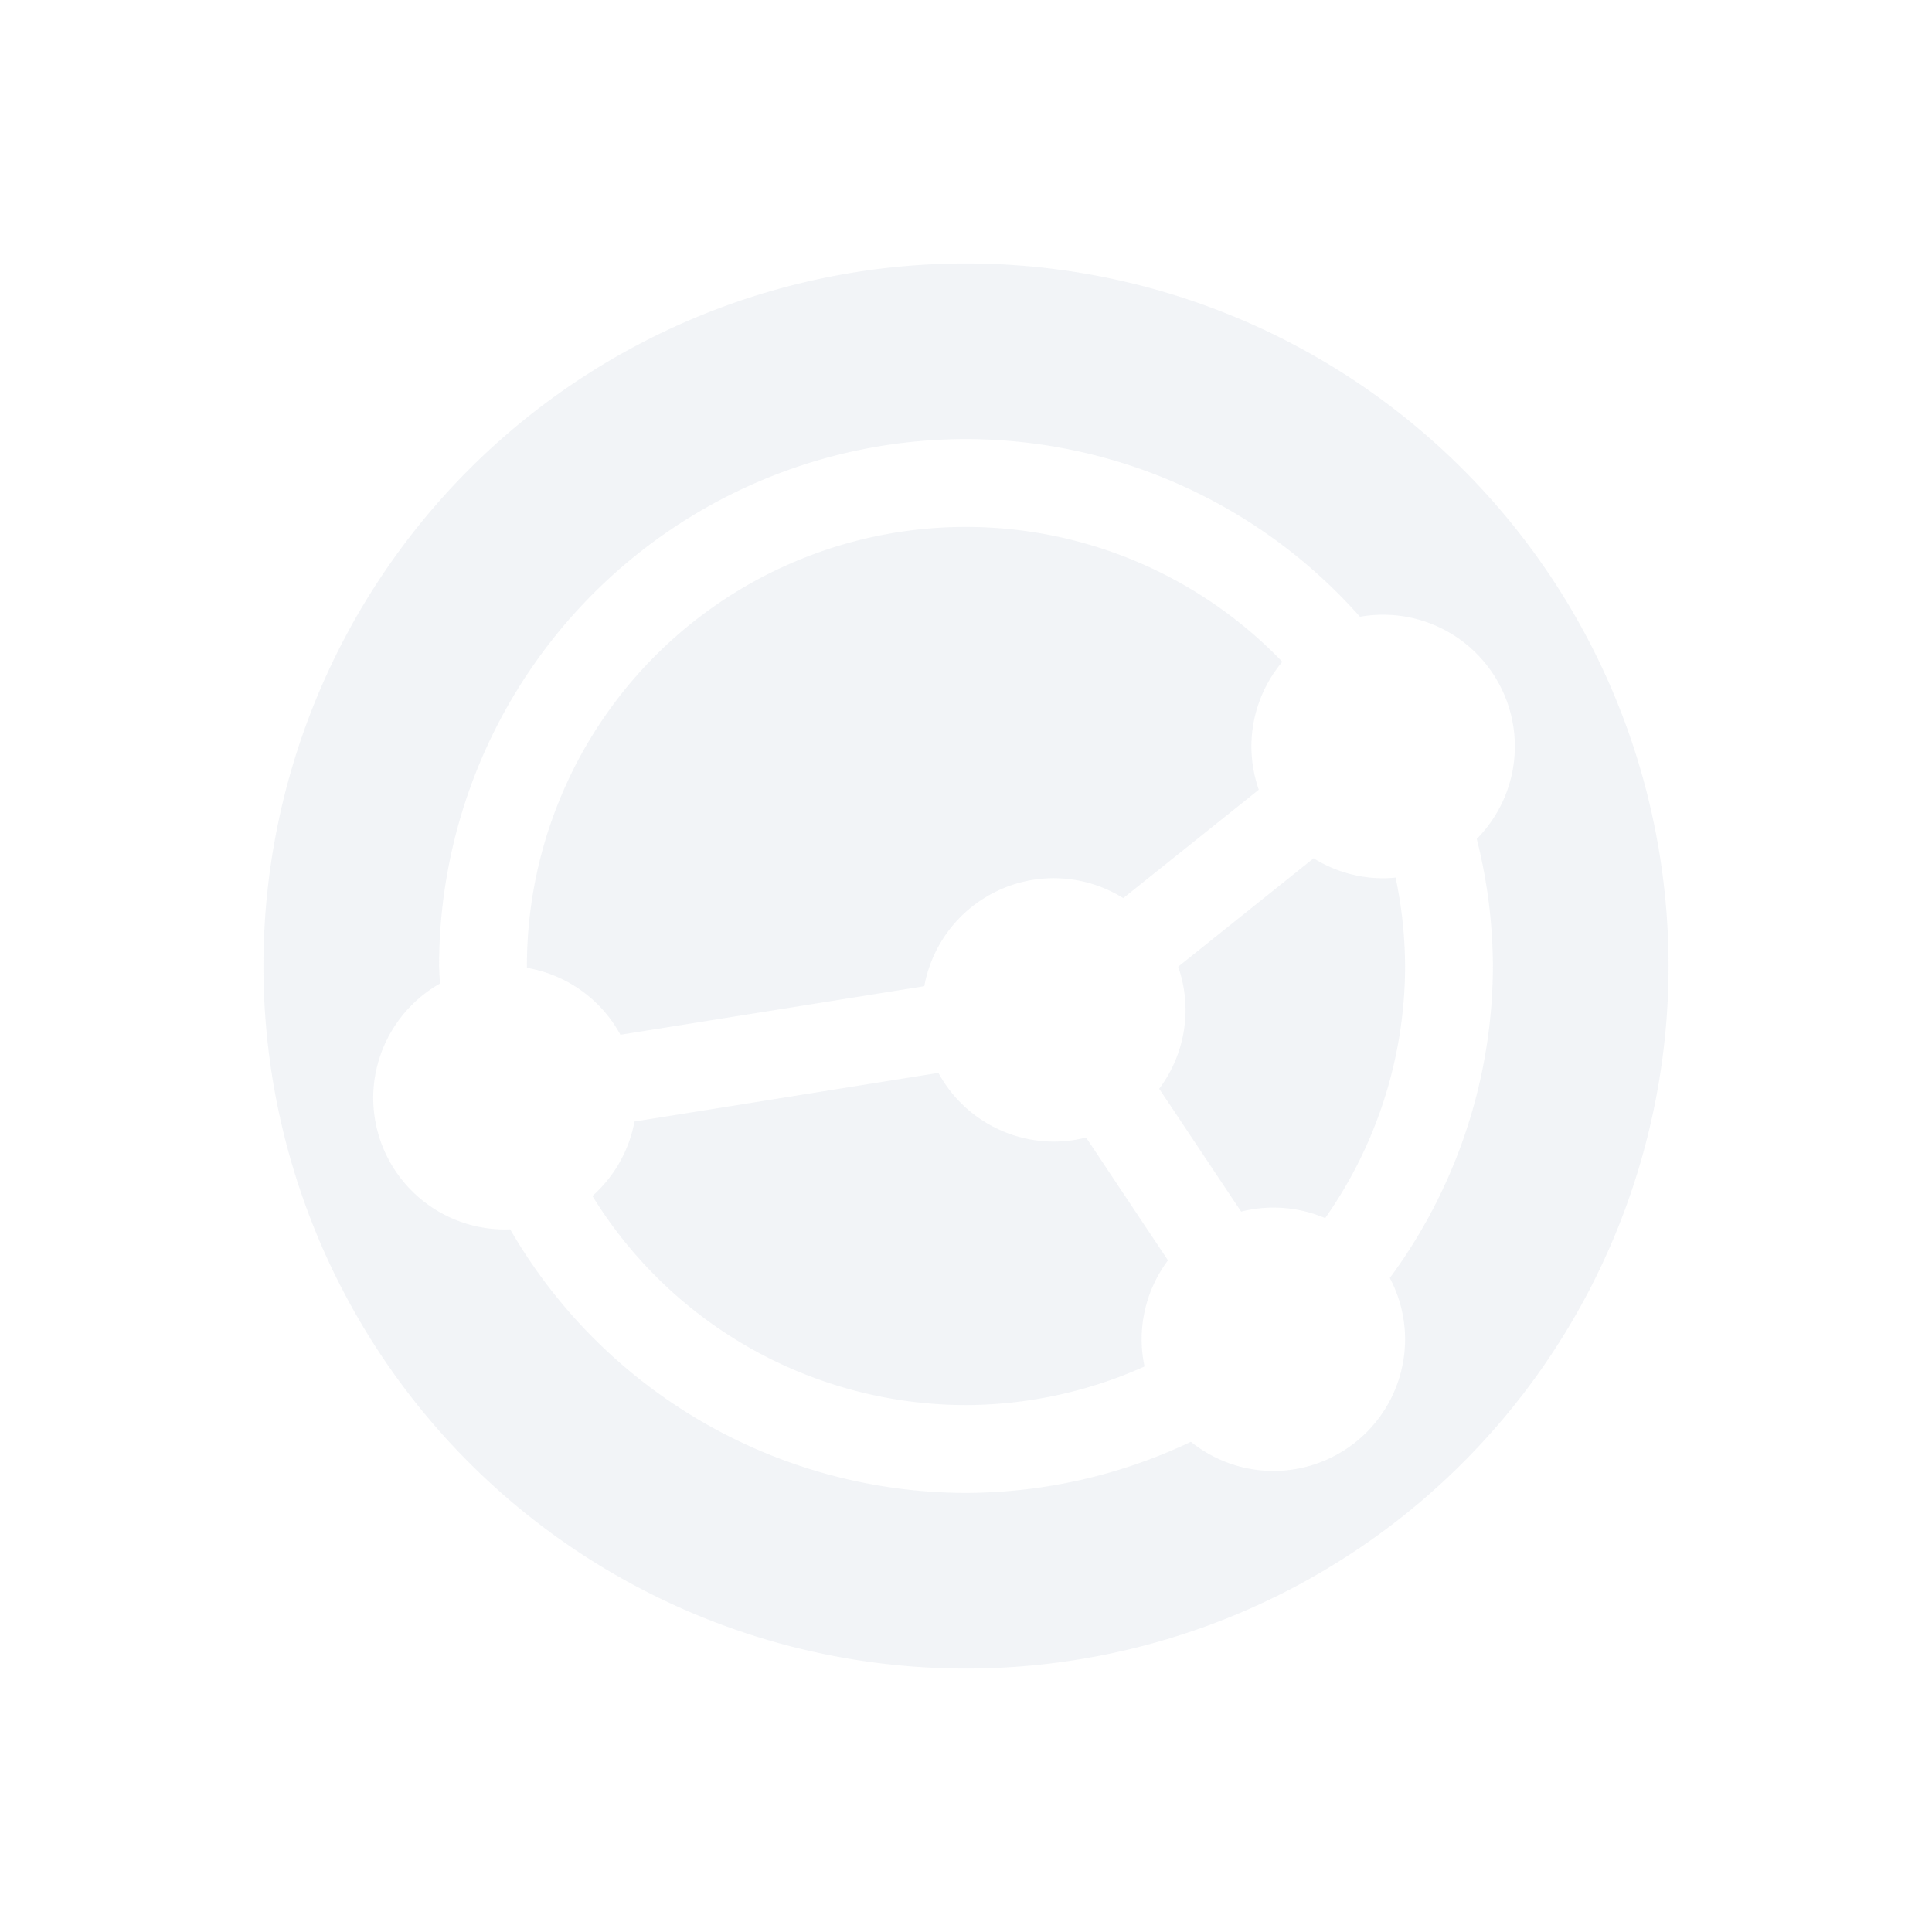 <svg xmlns="http://www.w3.org/2000/svg" width="22" height="22"><defs><style id="current-color-scheme" type="text/css"></style></defs><path opacity=".3" d="M11 3a8 8 0 0 0-8 8 8 8 0 0 0 8 8 8 8 0 0 0 8-8 8 8 0 0 0-8-8zm0 2a6 6 0 0 1 4.486 2.023A1.5 1.5 0 0 1 15.75 7a1.5 1.5 0 0 1 1.5 1.5 1.5 1.5 0 0 1-.434 1.053A6 6 0 0 1 17 11a6 6 0 0 1-1.174 3.553 1.5 1.5 0 0 1 .174.697 1.5 1.5 0 0 1-1.5 1.5 1.5 1.5 0 0 1-.939-.332A6 6 0 0 1 11 17a6 6 0 0 1-5.191-3.002A1.5 1.5 0 0 1 5.75 14a1.5 1.5 0 0 1-1.5-1.5 1.5 1.5 0 0 1 .76-1.3A6 6 0 0 1 5 11a6 6 0 0 1 6-6zm0 1a5 5 0 0 0-5 5 5 5 0 0 0 0 .021 1.5 1.5 0 0 1 1.065.762l3.46-.553A1.5 1.5 0 0 1 12 10a1.5 1.5 0 0 1 .791.227l1.543-1.234a1.5 1.5 0 0 1-.084-.492 1.5 1.5 0 0 1 .352-.965A5 5 0 0 0 11 6zm3.959 3.773l-1.543 1.235a1.5 1.5 0 0 1 .084.492 1.5 1.5 0 0 1-.3.898l.933 1.399a1.5 1.5 0 0 1 .367-.046 1.5 1.5 0 0 1 .59.12 5 5 0 0 0 .91-2.87 5 5 0 0 0-.108-1.008 1.5 1.5 0 0 1-.142.008 1.5 1.5 0 0 1-.791-.227zm-4.273 2.444l-3.461.554a1.5 1.5 0 0 1-.479.848A5 5 0 0 0 11 16a5 5 0 0 0 2.033-.44 1.5 1.5 0 0 1-.033-.31 1.5 1.5 0 0 1 .3-.898l-.933-1.399A1.5 1.5 0 0 1 12 13a1.5 1.5 0 0 1-1.314-.783z" fill="currentColor" color="#d3dae3"/></svg>